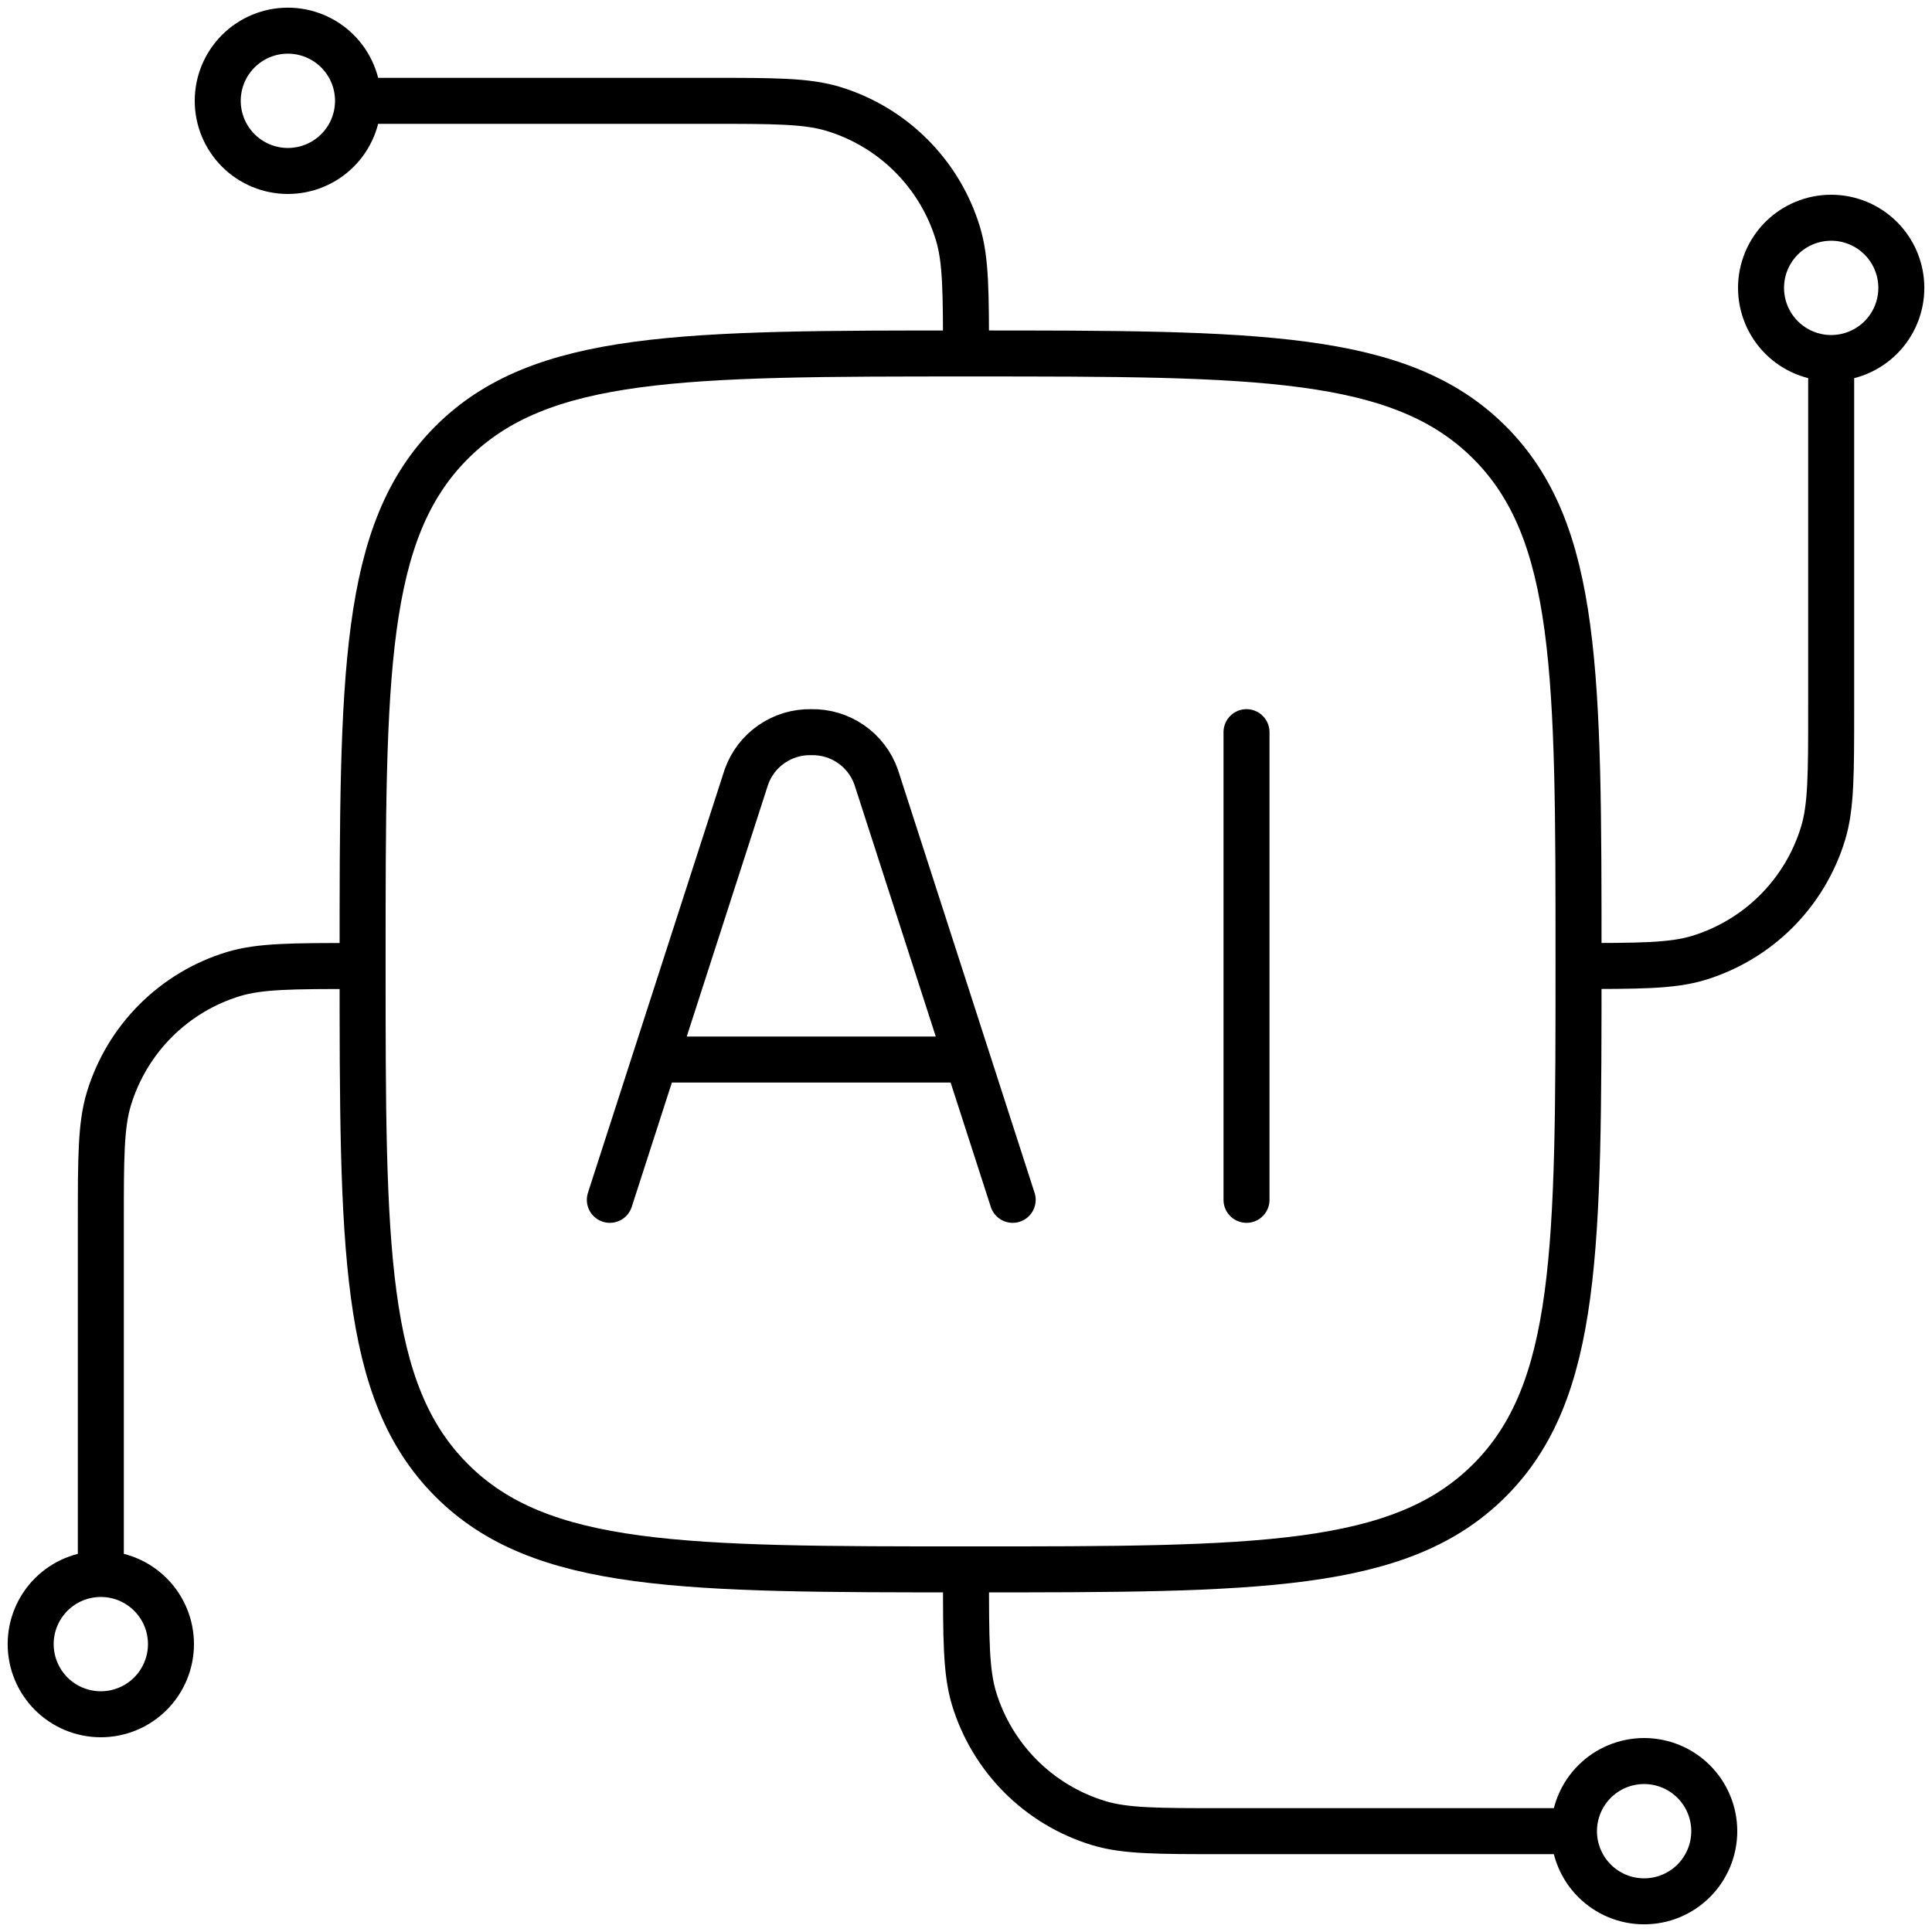 <svg width="63" height="63" viewBox="0 0 63 63" fill="none" xmlns="http://www.w3.org/2000/svg">
<path d="M59.712 11.675C59.106 11.675 58.524 11.434 58.095 11.005C57.666 10.576 57.425 9.994 57.425 9.387C57.425 8.781 57.666 8.199 58.095 7.77C58.524 7.341 59.106 7.1 59.712 7.1C60.319 7.1 60.901 7.341 61.33 7.77C61.759 8.199 62 8.781 62 9.387C62 9.994 61.759 10.576 61.33 11.005C60.901 11.434 60.319 11.675 59.712 11.675ZM59.712 11.675V23.113C59.712 25.241 59.712 26.306 59.45 27.169C59.159 28.129 58.636 29.003 57.927 29.713C57.218 30.422 56.345 30.946 55.385 31.238C54.518 31.5 53.454 31.5 51.325 31.5M3.288 51.325C3.894 51.325 4.476 51.566 4.905 51.995C5.334 52.424 5.575 53.006 5.575 53.612C5.575 54.219 5.334 54.801 4.905 55.23C4.476 55.659 3.894 55.9 3.288 55.9C2.681 55.9 2.099 55.659 1.67 55.23C1.241 54.801 1 54.219 1 53.612C1 53.006 1.241 52.424 1.67 51.995C2.099 51.566 2.681 51.325 3.288 51.325ZM3.288 51.325V39.888C3.288 37.759 3.288 36.694 3.55 35.831C3.841 34.871 4.364 33.997 5.073 33.287C5.782 32.578 6.655 32.054 7.615 31.762C8.482 31.5 9.546 31.5 11.675 31.5M11.675 3.288C11.675 3.894 11.434 4.476 11.005 4.905C10.576 5.334 9.994 5.575 9.387 5.575C8.781 5.575 8.199 5.334 7.77 4.905C7.341 4.476 7.1 3.894 7.1 3.288C7.1 2.681 7.341 2.099 7.77 1.67C8.199 1.241 8.781 1 9.387 1C9.994 1 10.576 1.241 11.005 1.67C11.434 2.099 11.675 2.681 11.675 3.288ZM11.675 3.288H23.113C25.241 3.288 26.306 3.288 27.169 3.55C28.13 3.841 29.003 4.365 29.713 5.074C30.423 5.784 30.947 6.658 31.238 7.619C31.5 8.482 31.5 9.546 31.5 11.675M51.325 59.712C51.325 59.106 51.566 58.524 51.995 58.095C52.424 57.666 53.006 57.425 53.612 57.425C54.219 57.425 54.801 57.666 55.23 58.095C55.659 58.524 55.9 59.106 55.9 59.712C55.9 60.319 55.659 60.901 55.23 61.33C54.801 61.759 54.219 62 53.612 62C53.006 62 52.424 61.759 51.995 61.33C51.566 60.901 51.325 60.319 51.325 59.712ZM51.325 59.712H39.888C37.759 59.712 36.694 59.712 35.831 59.45C34.871 59.159 33.997 58.636 33.287 57.927C32.578 57.218 32.054 56.345 31.762 55.385C31.5 54.518 31.5 53.454 31.5 51.325" stroke="black" stroke-width="1.5" stroke-linejoin="round"/>
<path d="M11.824 31.351C11.824 22.005 11.824 17.333 14.728 14.429C17.632 11.526 22.304 11.526 31.649 11.526C40.995 11.526 45.667 11.526 48.571 14.429C51.474 17.333 51.474 22.005 51.474 31.351C51.474 40.696 51.474 45.368 48.571 48.272C45.667 51.176 40.995 51.176 31.649 51.176C22.304 51.176 17.632 51.176 14.728 48.272C11.824 45.368 11.824 40.696 11.824 31.351Z" stroke="black" stroke-width="1.5" stroke-linejoin="round"/>
<path d="M33.022 39.125L28.569 25.336C28.415 24.901 28.127 24.526 27.747 24.263C27.367 24.001 26.914 23.865 26.452 23.875C25.991 23.866 25.539 24.002 25.16 24.264C24.78 24.526 24.493 24.901 24.339 25.336L19.886 39.125M40.647 23.875V39.125M21.523 34.55H31.381" stroke="black" stroke-width="1.5" stroke-linecap="round" stroke-linejoin="round"/>
</svg>
